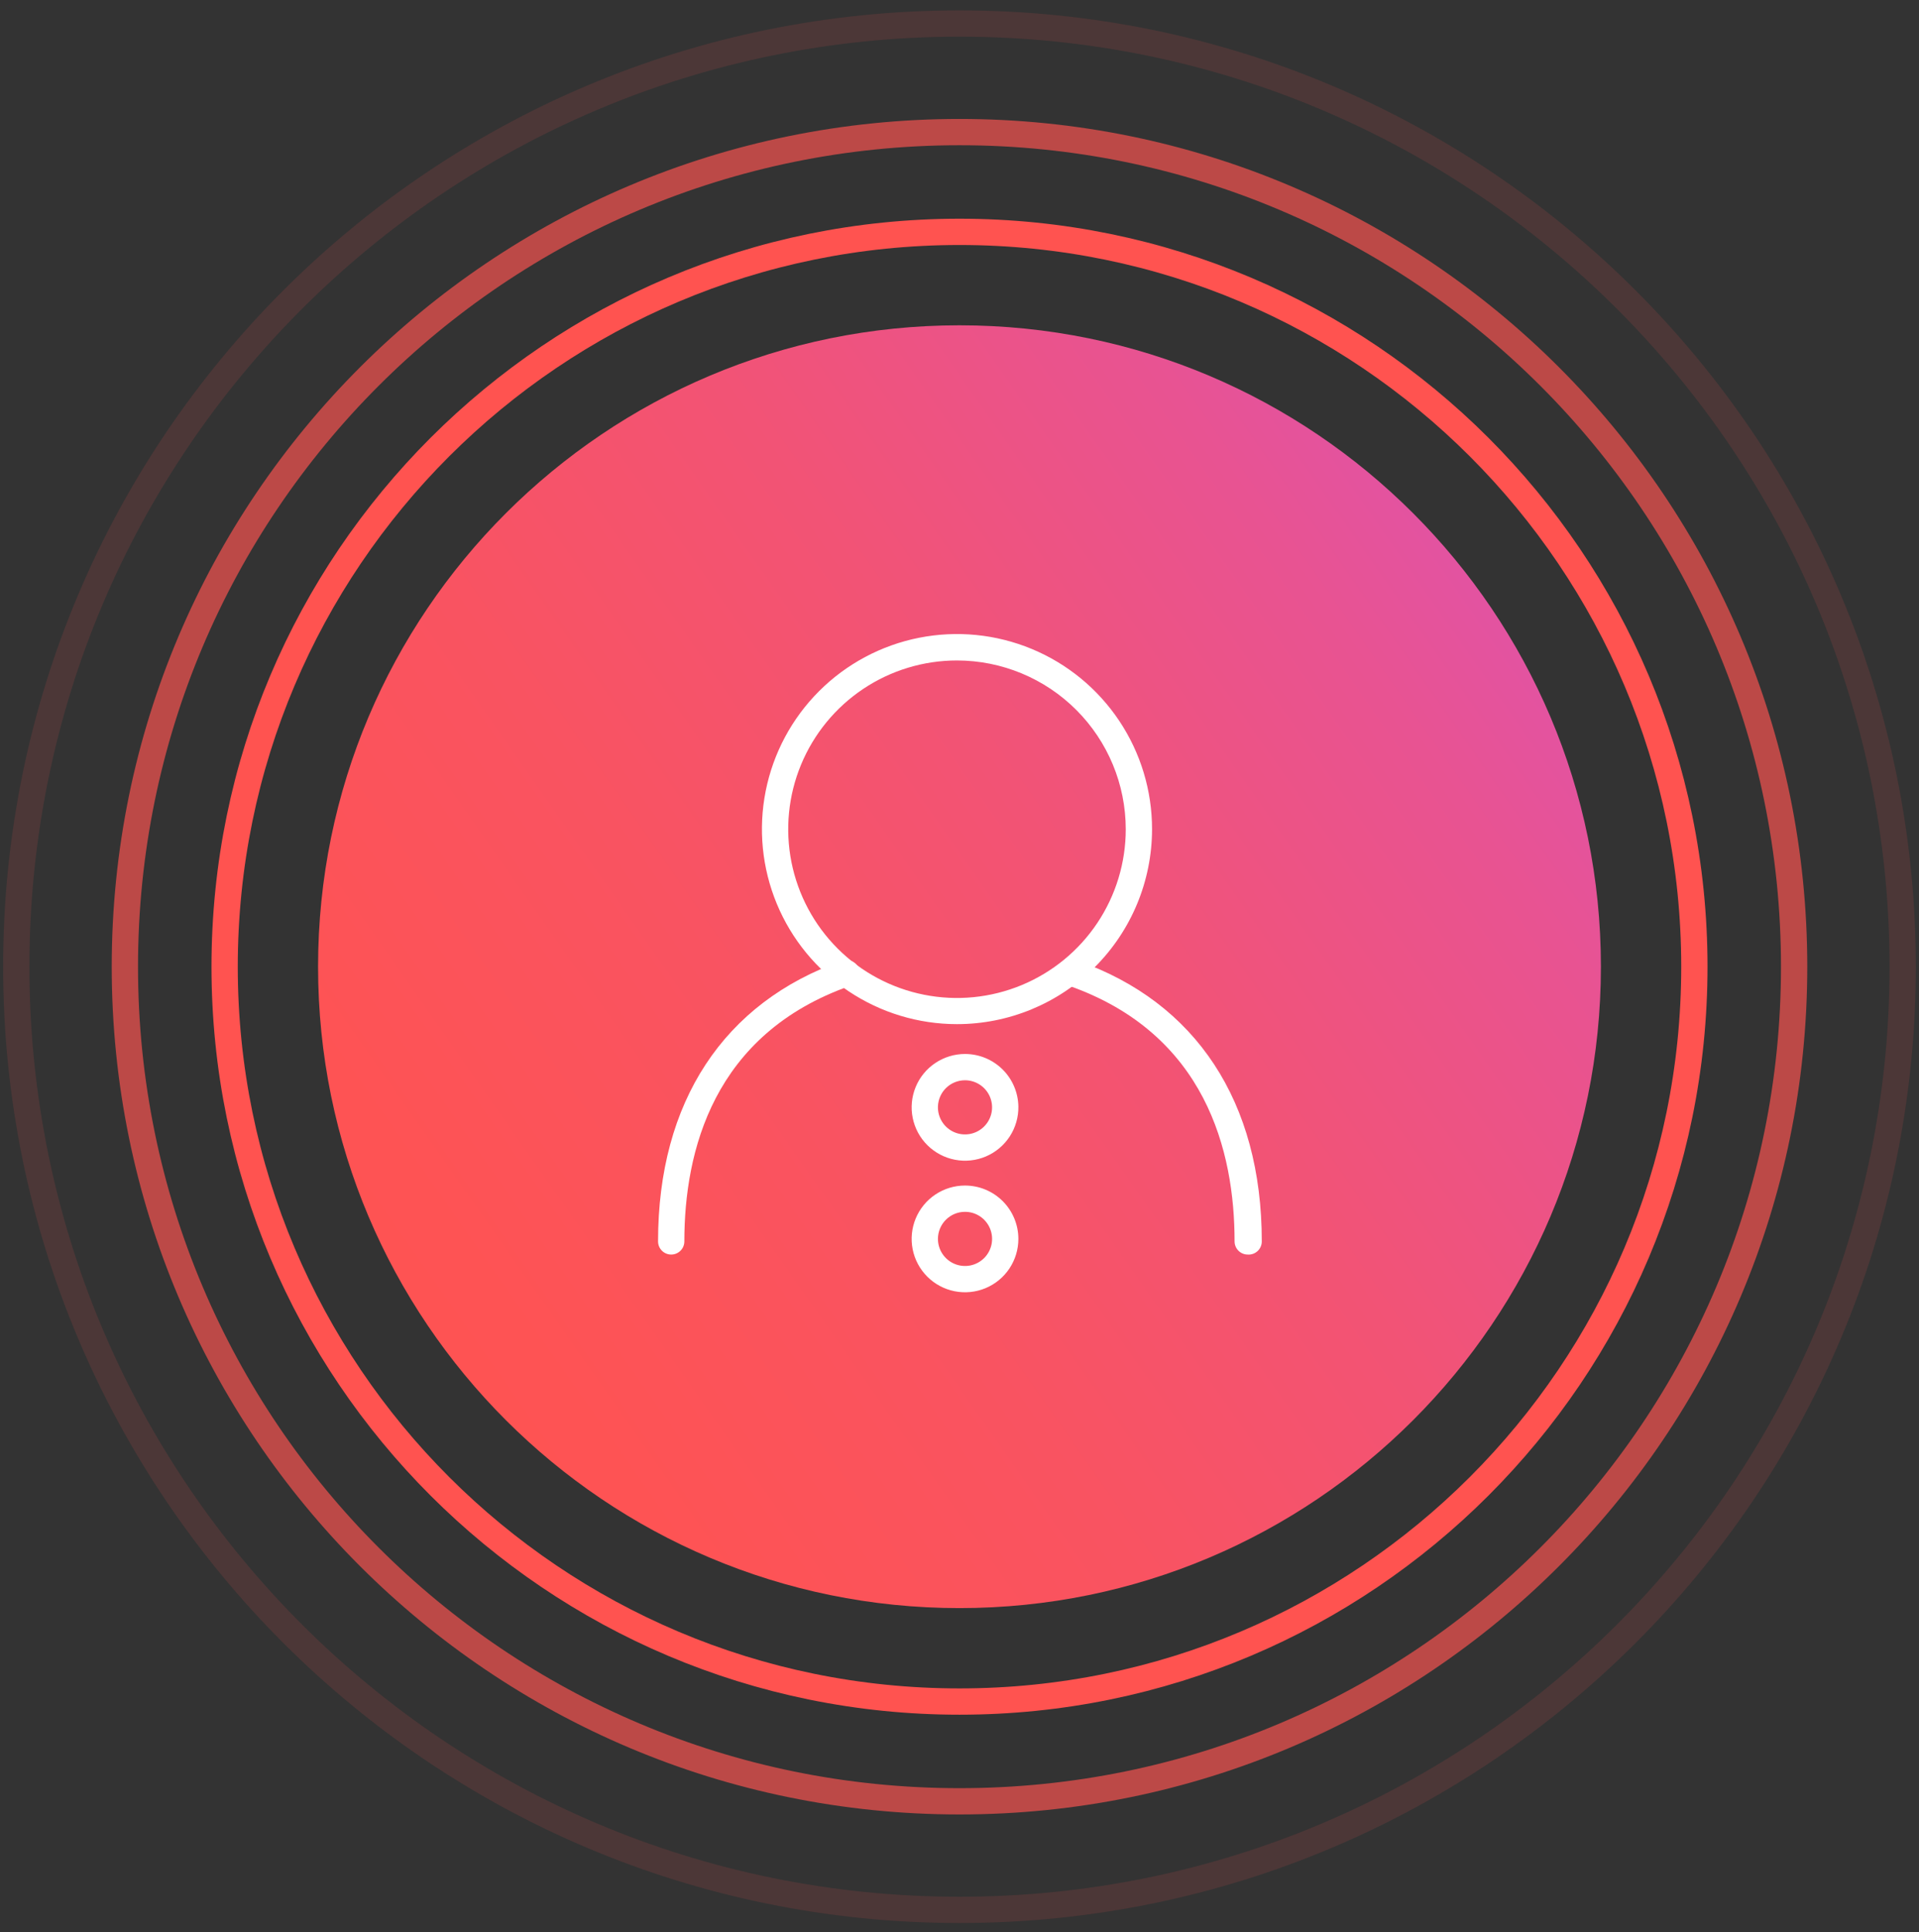 <svg width="146" height="147" viewBox="0 0 146 147" fill="none" xmlns="http://www.w3.org/2000/svg">
<rect x="0" y="0" width="146" height="147" fill="#333333" stroke="none"/>
<path d="M72.999 122.35C99.951 122.35 121.799 100.501 121.799 73.55C121.799 46.599 99.951 24.75 72.999 24.75C46.048 24.75 24.199 46.599 24.199 73.55C24.199 100.501 46.048 122.35 72.999 122.35Z" fill="url(#paint0_linear)"/>
<path d="M73 129.46C103.878 129.46 128.91 104.428 128.91 73.55C128.91 42.672 103.878 17.64 73 17.64C42.122 17.64 17.09 42.672 17.09 73.55C17.09 104.428 42.122 129.46 73 129.46Z" stroke="url(#paint1_linear)" stroke-width="2" stroke-miterlimit="10"/>
<path opacity="0.67" d="M73 137.05C108.07 137.05 136.5 108.62 136.5 73.55C136.5 38.48 108.07 10.05 73 10.05C37.93 10.05 9.5 38.48 9.5 73.55C9.5 108.62 37.93 137.05 73 137.05Z" stroke="url(#paint2_linear)" stroke-width="2" stroke-miterlimit="10"/>
<path opacity="0.12" d="M72.998 145.31C112.63 145.31 144.758 113.182 144.758 73.55C144.758 33.918 112.63 1.79 72.998 1.79C33.366 1.79 1.238 33.918 1.238 73.55C1.238 113.182 33.366 145.31 72.998 145.31Z" stroke="url(#paint3_linear)" stroke-width="2" stroke-miterlimit="10"/>
<path d="M72.809 77.92C69.873 77.92 67.004 77.049 64.563 75.418C62.122 73.787 60.22 71.469 59.097 68.757C57.974 66.044 57.681 63.06 58.255 60.181C58.828 57.302 60.242 54.658 62.319 52.583C64.395 50.508 67.04 49.095 69.92 48.524C72.799 47.953 75.783 48.248 78.495 49.373C81.206 50.497 83.523 52.401 85.153 54.843C86.782 57.284 87.651 60.154 87.649 63.09C87.646 67.024 86.081 70.796 83.299 73.577C80.516 76.358 76.743 77.92 72.809 77.92V77.92ZM72.809 50.25C70.269 50.25 67.787 51.003 65.675 52.414C63.564 53.825 61.918 55.83 60.946 58.176C59.974 60.523 59.72 63.104 60.215 65.595C60.711 68.086 61.934 70.374 63.73 72.169C65.525 73.965 67.813 75.188 70.304 75.683C72.794 76.179 75.376 75.924 77.722 74.953C80.069 73.981 82.074 72.335 83.485 70.224C84.896 68.112 85.649 65.629 85.649 63.09C85.646 59.685 84.293 56.421 81.885 54.014C79.478 51.606 76.213 50.253 72.809 50.25Z" fill="white"/>
<path d="M51.066 95.45C50.801 95.45 50.547 95.345 50.359 95.157C50.172 94.97 50.066 94.715 50.066 94.45C50.066 83.84 55.066 76.26 64.066 73.1C64.191 73.056 64.322 73.036 64.454 73.043C64.585 73.05 64.714 73.082 64.833 73.139C64.952 73.196 65.059 73.275 65.147 73.373C65.235 73.471 65.303 73.586 65.346 73.71C65.391 73.837 65.41 73.972 65.402 74.107C65.393 74.242 65.358 74.373 65.297 74.494C65.236 74.614 65.152 74.721 65.048 74.808C64.945 74.895 64.826 74.961 64.696 75C54.256 78.66 52.066 87.6 52.066 94.46C52.064 94.724 51.957 94.975 51.77 95.161C51.583 95.346 51.33 95.45 51.066 95.45V95.45Z" fill="white"/>
<path d="M94.928 95.45C94.663 95.45 94.409 95.345 94.221 95.157C94.034 94.97 93.928 94.715 93.928 94.45C93.928 87.59 91.738 78.65 81.298 74.99C81.173 74.947 81.058 74.88 80.959 74.793C80.859 74.705 80.779 74.599 80.721 74.48C80.663 74.361 80.63 74.231 80.623 74.099C80.615 73.967 80.634 73.835 80.678 73.71C80.722 73.581 80.791 73.462 80.882 73.361C80.973 73.259 81.083 73.178 81.207 73.121C81.331 73.063 81.464 73.032 81.6 73.029C81.737 73.025 81.872 73.049 81.998 73.1C90.998 76.26 95.998 83.84 95.998 94.45C95.999 94.588 95.971 94.724 95.916 94.85C95.862 94.976 95.782 95.089 95.681 95.183C95.581 95.277 95.462 95.349 95.333 95.395C95.203 95.441 95.065 95.46 94.928 95.45Z" fill="white"/>
<path d="M73.419 82.19C73.829 82.19 74.23 82.313 74.569 82.542C74.909 82.771 75.173 83.096 75.327 83.476C75.481 83.856 75.518 84.273 75.434 84.674C75.349 85.076 75.147 85.442 74.853 85.728C74.559 86.014 74.186 86.205 73.783 86.278C73.379 86.35 72.963 86.301 72.588 86.135C72.213 85.97 71.895 85.697 71.677 85.35C71.458 85.004 71.347 84.6 71.359 84.19C71.374 83.654 71.599 83.145 71.983 82.772C72.368 82.399 72.883 82.19 73.419 82.19ZM73.419 80.19C72.613 80.19 71.826 80.43 71.157 80.879C70.488 81.328 69.968 81.965 69.663 82.71C69.357 83.456 69.28 84.275 69.442 85.064C69.603 85.854 69.996 86.577 70.57 87.142C71.144 87.707 71.873 88.089 72.664 88.239C73.456 88.389 74.274 88.3 75.015 87.984C75.755 87.667 76.385 87.137 76.824 86.462C77.263 85.786 77.491 84.996 77.479 84.19C77.463 83.124 77.028 82.106 76.269 81.358C75.509 80.609 74.485 80.19 73.419 80.19V80.19Z" fill="white"/>
<path d="M73.419 92.2C73.827 92.2 74.225 92.321 74.564 92.547C74.903 92.774 75.167 93.095 75.323 93.472C75.478 93.848 75.519 94.262 75.44 94.662C75.36 95.062 75.164 95.429 74.876 95.717C74.588 96.005 74.221 96.201 73.821 96.281C73.422 96.36 73.007 96.319 72.631 96.163C72.255 96.007 71.933 95.743 71.707 95.404C71.48 95.066 71.359 94.668 71.359 94.26C71.359 93.714 71.576 93.19 71.963 92.803C72.349 92.417 72.873 92.2 73.419 92.2V92.2ZM73.419 90.2C72.616 90.2 71.831 90.438 71.164 90.884C70.496 91.33 69.976 91.965 69.668 92.706C69.361 93.448 69.281 94.265 69.437 95.052C69.594 95.84 69.981 96.563 70.549 97.131C71.116 97.699 71.84 98.085 72.627 98.242C73.415 98.399 74.231 98.318 74.973 98.011C75.715 97.704 76.349 97.183 76.795 96.516C77.241 95.848 77.479 95.063 77.479 94.26C77.479 93.727 77.374 93.199 77.17 92.706C76.966 92.214 76.667 91.766 76.29 91.389C75.913 91.012 75.466 90.713 74.973 90.509C74.481 90.305 73.953 90.2 73.419 90.2Z" fill="white"/>
<defs>
<linearGradient id="paint0_linear" x1="17.221" y1="112.694" x2="136.607" y2="28.913" gradientUnits="userSpaceOnUse">
<stop stop-color="#FF5350"/>
<stop offset="0.17" stop-color="#FE5354"/>
<stop offset="0.36" stop-color="#F95361"/>
<stop offset="0.54" stop-color="#F25375"/>
<stop offset="0.73" stop-color="#E85392"/>
<stop offset="0.91" stop-color="#DB53B7"/>
<stop offset="1" stop-color="#D453CC"/>
</linearGradient>
<linearGradient class="a" id="paint1_linear" x1="2039.91" y1="9136.56" x2="14767.3" y2="9136.56" gradientUnits="userSpaceOnUse">
<stop stop-color="#FF5350"/>
<stop offset="0.17" stop-color="#FE5354"/>
<stop offset="0.36" stop-color="#F95361"/>
<stop offset="0.54" stop-color="#F25375"/>
<stop offset="0.73" stop-color="#E85392"/>
<stop offset="0.91" stop-color="#DB53B7"/>
<stop offset="1" stop-color="#D453CC"/>
</linearGradient>
<linearGradient class="b" id="paint2_linear" x1="1343" y1="10366.9" x2="17726" y2="10366.9" gradientUnits="userSpaceOnUse">
<stop stop-color="#FF5350"/>
<stop offset="0.17" stop-color="#FE5354"/>
<stop offset="0.36" stop-color="#F95361"/>
<stop offset="0.54" stop-color="#F25375"/>
<stop offset="0.73" stop-color="#E85392"/>
<stop offset="0.91" stop-color="#DB53B7"/>
<stop offset="1" stop-color="#D453CC"/>
</linearGradient>
<linearGradient class="c" id="paint3_linear" x1="322.723" y1="11705.8" x2="21207.8" y2="11705.8" gradientUnits="userSpaceOnUse">
<stop stop-color="#FF5350"/>
<stop offset="0.17" stop-color="#FE5354"/>
<stop offset="0.36" stop-color="#F95361"/>
<stop offset="0.54" stop-color="#F25375"/>
<stop offset="0.73" stop-color="#E85392"/>
<stop offset="0.91" stop-color="#DB53B7"/>
<stop offset="1" stop-color="#D453CC"/>
</linearGradient>
</defs>
</svg>
